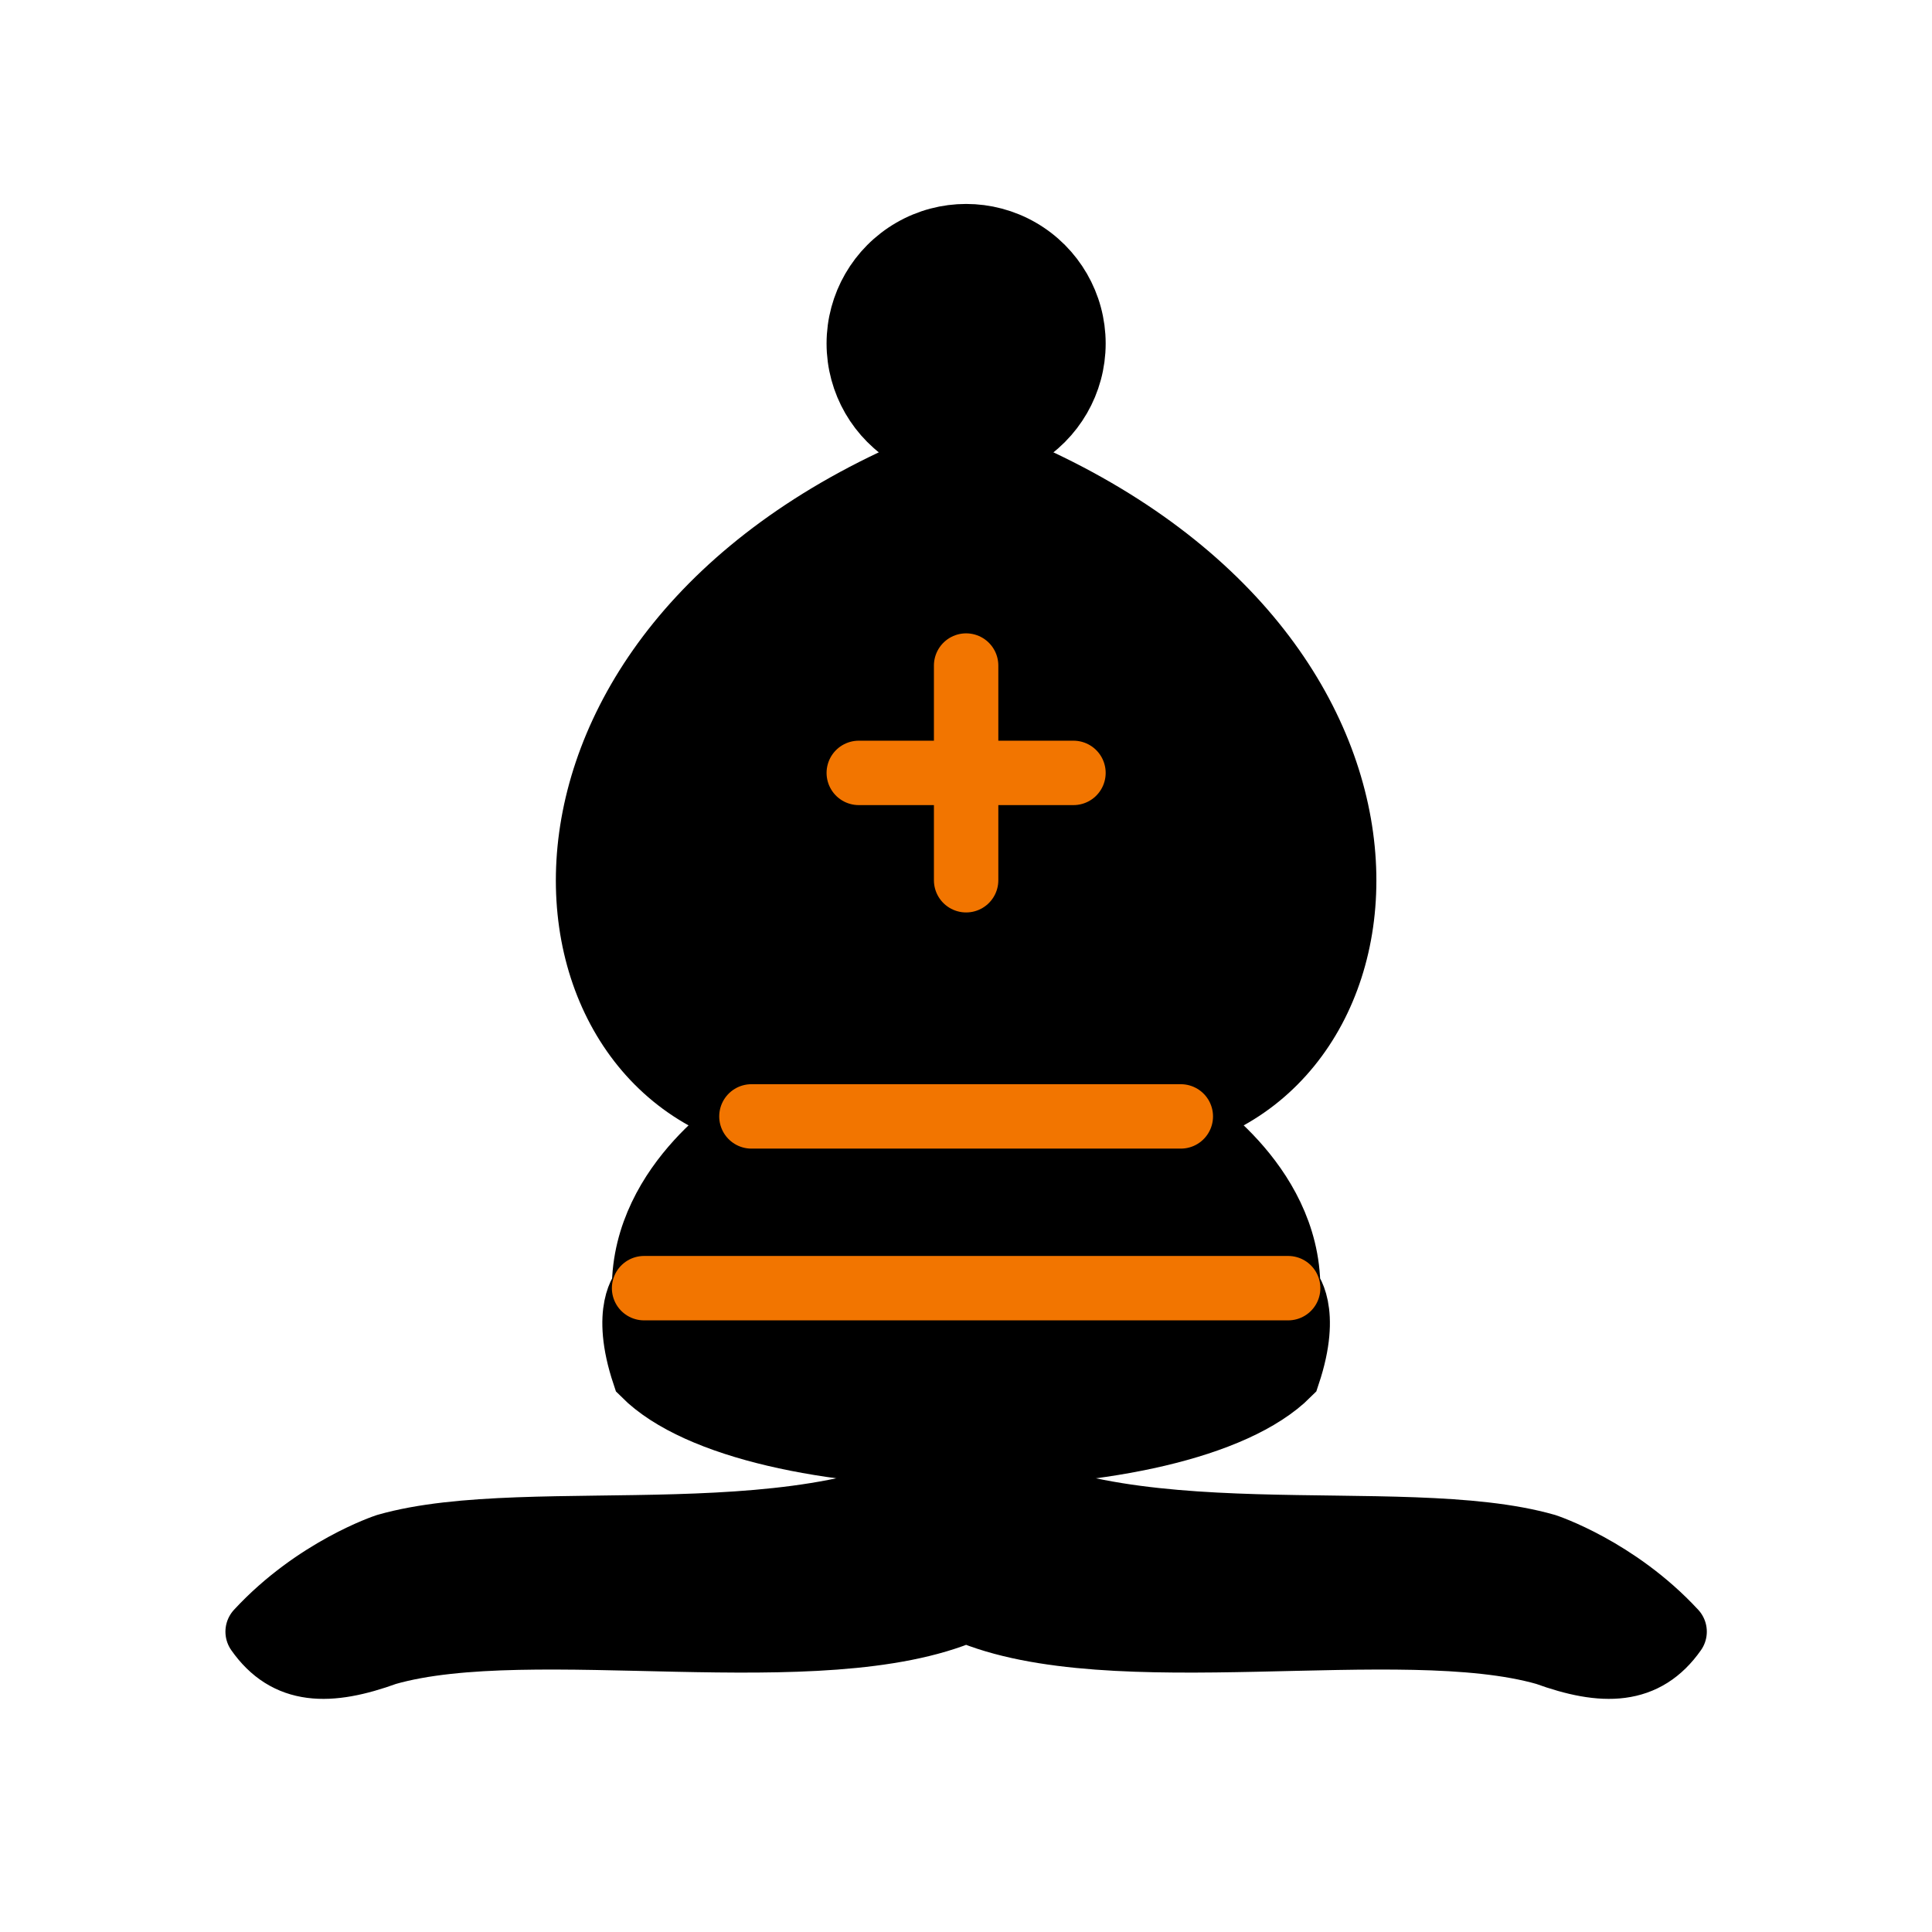 <svg width="40px" height="40px" viewBox="0 0 40 40" version="1.1" baseProfile="full" xmlns="http://www.w3.org/2000/svg" xmlns:xlink="http://www.w3.org/1999/xlink">
  <g id="2bb" transform="matrix(0.889 0 0 0.889 0 0)">
            <path transform="matrix(1 0 0 1 0 0)" d="M9 36C 12.39 35.03 19.11 36.43 22.5 34C 25.89 36.43 32.61 35.03 36 36C 36 36 37.65 36.54 39 38C 38.32 38.97 37.35 38.99 36 38.5C 32.61 37.53 25.89 38.96 22.5 37.5C 19.11 38.96 12.39 37.53 9 38.5C 7.65 38.99 6.68 38.97 6 38C 7.35 36.54 9 36 9 36z" stroke-width="1.5" fill-rule="nonzero" style="stroke: rgb(0, 0, 0); stroke-linejoin: round;"/>
            <path transform="matrix(1 0 0 1 0 0)" d="M15 32C 17.5 34.5 27.5 34.5 30 32C 30.5 30.5 30 30 30 30C 30 27.5 27.5 26 27.5 26C 33 24.5 33.5 14.5 22.5 10.5C 11.5 14.5 12 24.5 17.5 26C 17.5 26 15 27.5 15 30C 15 30 14.5 30.5 15 32z" stroke-width="1.5" fill-rule="nonzero" style="stroke: rgb(0, 0, 0);"/>
            <path transform="matrix(1 0 0 1 0 0)" d="M25 8C 25 8.893 24.523 9.718 23.75 10.165C 22.977 10.612 22.023 10.612 21.25 10.165C 20.477 9.718 20 8.893 20 8C 20 7.107 20.477 6.282 21.25 5.835C 22.023 5.388 22.977 5.388 23.75 5.835C 24.523 6.282 25 7.107 25 8z" stroke-width="1.5" fill-rule="nonzero" style="stroke: rgb(0, 0, 0);"/>
            <path transform="matrix(1 0 0 1 0 0)" d="M17.5 26L27.5 26L17.5 26zM15 30L30 30zM22.5 15.5L22.5 20.5zM20 18L25 18" stroke-width="1.5" fill="none" style="stroke: rgb(242, 117, 0); stroke-linecap: round; stroke-linejoin: round;"/>
        </g>
</svg>